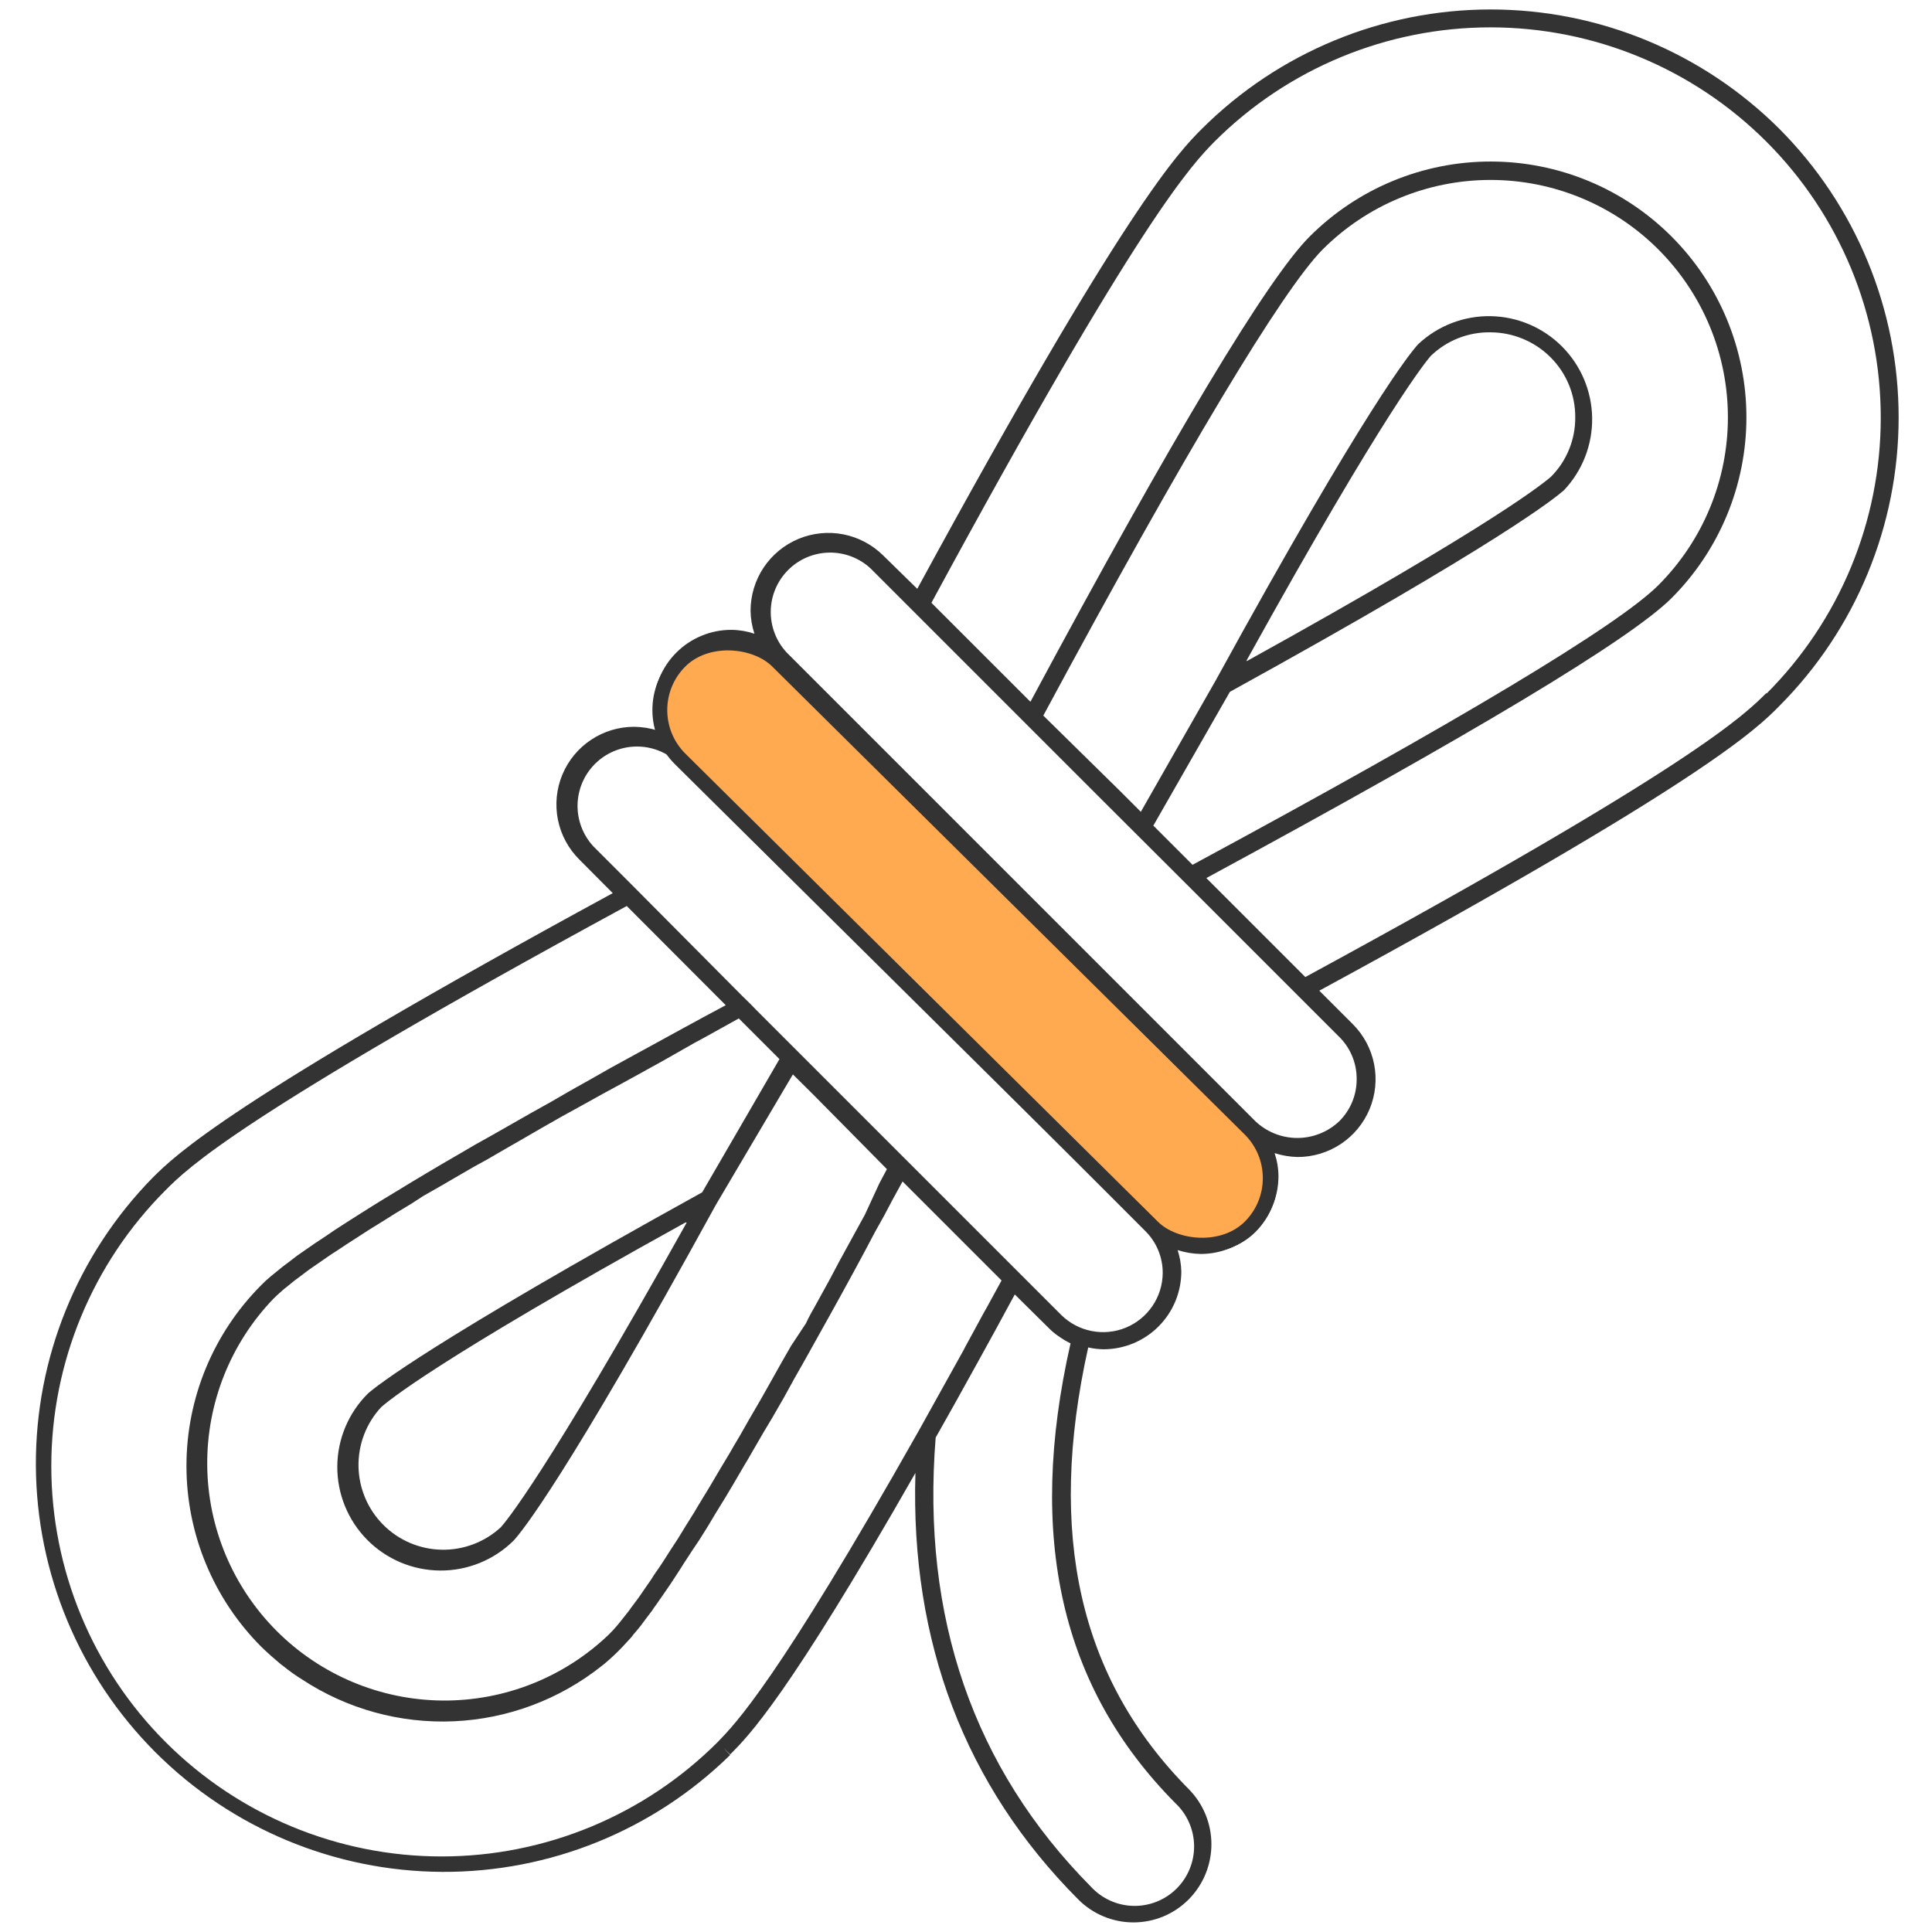 <svg width="130" height="130" viewBox="0 0 130 130" fill="none" xmlns="http://www.w3.org/2000/svg">
<path d="M119.726 8.667C114.569 3.525 107.583 0.637 100.3 0.637C93.017 0.637 86.031 3.525 80.874 8.667C79.339 10.203 75.773 13.781 61.721 39.62L59.431 37.379C58.697 36.65 57.764 36.155 56.749 35.956C55.735 35.757 54.684 35.863 53.729 36.26C52.775 36.657 51.959 37.328 51.385 38.188C50.811 39.048 50.505 40.059 50.504 41.093C50.51 41.619 50.598 42.141 50.764 42.641C50.265 42.474 49.743 42.386 49.216 42.381C48.529 42.379 47.848 42.513 47.213 42.775C46.578 43.037 46 43.421 45.514 43.907C45.027 44.392 44.641 44.968 44.378 45.603C44.115 46.238 43.979 46.918 43.979 47.605C43.983 48.132 44.071 48.654 44.239 49.153C43.738 48.996 43.217 48.913 42.692 48.905C41.655 48.9 40.64 49.203 39.776 49.776C38.913 50.349 38.239 51.166 37.84 52.123C37.442 53.08 37.338 54.134 37.54 55.151C37.742 56.167 38.243 57.1 38.977 57.832L41.231 60.098C15.392 74.15 11.813 77.716 10.278 79.239C5.206 84.407 2.38 91.369 2.414 98.611C2.449 105.852 5.34 112.787 10.461 117.908C15.581 123.028 22.516 125.92 29.758 125.954C36.999 125.988 43.961 123.162 49.13 118.09L48.696 117.62L49.13 118.053C50.368 116.815 52.992 114.19 61.597 99.11C61.251 110.476 64.928 120.158 72.554 127.809C73.041 128.299 73.62 128.687 74.257 128.953C74.895 129.218 75.578 129.354 76.269 129.354C76.959 129.354 77.643 129.218 78.28 128.953C78.918 128.687 79.496 128.299 79.983 127.809C80.963 126.821 81.513 125.486 81.513 124.095C81.513 122.703 80.963 121.368 79.983 120.381C72.629 112.952 70.425 103.258 73.223 90.666C73.564 90.744 73.913 90.786 74.263 90.79C75.65 90.787 76.979 90.234 77.958 89.252C78.938 88.27 79.488 86.94 79.488 85.553C79.477 85.065 79.393 84.581 79.24 84.117C79.741 84.277 80.262 84.365 80.788 84.377C81.475 84.377 82.156 84.241 82.792 83.978C83.427 83.715 84.005 83.329 84.491 82.843C84.977 82.356 85.363 81.779 85.626 81.144C85.889 80.508 86.025 79.827 86.025 79.14C86.021 78.613 85.933 78.091 85.765 77.592C86.266 77.753 86.787 77.84 87.312 77.852C88.349 77.854 89.363 77.548 90.225 76.974C91.088 76.399 91.761 75.582 92.159 74.624C92.556 73.667 92.661 72.614 92.46 71.597C92.258 70.58 91.76 69.646 91.027 68.913L88.773 66.66C114.65 52.607 118.228 49.029 119.726 47.506C124.868 42.351 127.755 35.368 127.755 28.087C127.755 20.806 124.868 13.822 119.726 8.667ZM70.202 48.15C79.785 30.346 86.297 19.513 88.996 16.789C91.991 13.793 96.053 12.109 100.29 12.108C104.526 12.107 108.589 13.788 111.585 16.783C114.582 19.778 116.266 23.84 116.267 28.076C116.268 32.312 114.586 36.376 111.592 39.372C108.88 42.096 98.047 48.584 80.243 58.191L77.606 55.554L82.756 46.553C101.105 36.438 104.658 33.491 105.24 32.983C106.479 31.67 107.157 29.926 107.132 28.121C107.106 26.316 106.379 24.592 105.104 23.314C103.829 22.035 102.107 21.304 100.302 21.274C98.497 21.244 96.751 21.918 95.434 23.153C94.939 23.685 91.955 27.276 81.815 45.761L76.764 54.625L75.291 53.152L70.202 48.15ZM83.883 44.436C93.342 27.35 96.029 24.242 96.264 23.958C97.341 22.913 98.788 22.338 100.288 22.361C101.807 22.366 103.262 22.971 104.336 24.044C104.866 24.574 105.286 25.203 105.571 25.896C105.855 26.589 106 27.331 105.995 28.081C106.001 28.825 105.858 29.563 105.575 30.252C105.293 30.941 104.876 31.566 104.349 32.092C104.002 32.377 100.969 35.039 83.895 44.485L83.883 44.436ZM48.288 117.223C43.362 122.149 36.682 124.916 29.716 124.916C22.751 124.916 16.07 122.149 11.145 117.223C6.219 112.298 3.452 105.618 3.452 98.652C3.452 91.686 6.219 85.006 11.145 80.081C12.643 78.582 16.097 75.128 42.172 60.964L48.833 67.638L47.334 68.442L45.923 69.21L44.115 70.201L42.778 70.931L41.082 71.86L39.844 72.565L38.321 73.42L37.083 74.138L35.709 74.905L34.471 75.611L33.233 76.317L31.994 77.01L30.892 77.654L29.741 78.323L28.738 78.917L27.661 79.561L26.77 80.105L25.767 80.712L24.987 81.195L24.046 81.789L23.365 82.222L22.523 82.767L21.904 83.188L21.174 83.671L20.604 84.067L19.997 84.488L19.514 84.86L19.019 85.231L18.549 85.615L18.214 85.887C17.993 86.069 17.782 86.263 17.583 86.469C14.358 89.698 12.546 94.076 12.546 98.64C12.546 103.204 14.358 107.581 17.583 110.81C18.004 111.219 18.437 111.602 18.883 111.974L19.081 112.122C19.465 112.432 19.873 112.729 20.319 113.002C23.347 114.996 26.928 115.983 30.55 115.821C34.172 115.658 37.651 114.355 40.488 112.098L40.661 111.962C41.096 111.598 41.51 111.209 41.899 110.798L42.481 110.166L42.642 109.956C42.803 109.77 42.964 109.584 43.137 109.362L43.373 109.04L43.88 108.371C43.968 108.23 44.063 108.094 44.165 107.962L44.697 107.195L45.056 106.675L45.601 105.845C45.737 105.647 45.873 105.412 46.01 105.202L46.592 104.31L47.05 103.629L47.669 102.639L48.164 101.809L48.82 100.744L49.365 99.828L50.046 98.664C50.244 98.343 50.442 97.996 50.64 97.649L51.358 96.411L52.002 95.334L52.757 94.022L53.438 92.783L54.231 91.384L54.961 90.072L55.791 88.586L56.558 87.2L57.425 85.615L58.193 84.191C58.514 83.597 58.836 82.953 59.158 82.396C59.406 81.963 59.654 81.504 59.889 81.046C60.124 80.588 60.446 80.031 60.731 79.499L64.061 82.829L67.392 86.16L66.438 87.905L66.153 88.413L64.915 90.691C64.875 90.78 64.829 90.867 64.779 90.951L61.833 96.25C52.25 113.224 49.452 116.022 48.288 117.223ZM58.193 81.74L57.561 82.891L56.496 84.835L55.84 86.073L54.887 87.806C54.664 88.203 54.441 88.586 54.231 89.044L53.24 90.543L52.621 91.62L51.767 93.142L51.172 94.195C50.9 94.653 50.64 95.123 50.38 95.557L49.761 96.646C49.526 97.03 49.291 97.439 49.08 97.81L48.461 98.838L47.842 99.89C47.656 100.212 47.471 100.497 47.285 100.806C47.099 101.116 46.876 101.475 46.691 101.797L46.171 102.626L45.626 103.518L45.093 104.335L44.635 105.053C44.462 105.313 44.313 105.548 44.14 105.783C43.967 106.019 43.868 106.217 43.732 106.402C43.595 106.588 43.434 106.836 43.286 107.046C43.137 107.257 43.038 107.418 42.914 107.579C42.791 107.74 42.617 107.987 42.469 108.173C42.381 108.306 42.286 108.434 42.184 108.557L41.763 109.089L41.54 109.362C41.342 109.597 41.156 109.795 40.983 109.968C37.968 112.867 33.935 114.467 29.753 114.425C25.57 114.382 21.571 112.701 18.615 109.742C15.659 106.782 13.981 102.781 13.944 98.599C13.906 94.416 15.51 90.385 18.413 87.373C18.586 87.2 18.784 87.026 19.019 86.816C19.254 86.605 19.205 86.68 19.279 86.605L19.812 86.172L20.195 85.887L20.802 85.429L21.359 85.045L21.966 84.624C22.189 84.463 22.449 84.302 22.696 84.141L23.328 83.721L24.194 83.163L24.863 82.73L25.866 82.111L26.572 81.665L27.698 80.984L28.478 80.477L29.716 79.771L30.608 79.251L31.846 78.533L32.812 78.001L34.05 77.282L35.214 76.614L36.452 75.896L37.801 75.128L39.039 74.447L40.599 73.581L41.763 72.949C42.357 72.615 43.001 72.281 43.583 71.946L44.549 71.414L46.728 70.176L47.483 69.767L49.712 68.529L52.448 71.265L47.248 80.229C28.887 90.382 25.334 93.266 24.764 93.761C23.451 95.06 22.707 96.828 22.696 98.674C22.686 100.522 23.41 102.297 24.708 103.611C26.007 104.924 27.774 105.668 29.621 105.678C31.468 105.689 33.244 104.965 34.557 103.666C35.053 103.134 38.036 99.543 48.176 81.059L53.352 72.293L54.726 73.655L59.678 78.669L59.171 79.623L58.193 81.74ZM46.208 82.26C36.65 99.37 33.975 102.453 33.703 102.762C32.618 103.765 31.187 104.308 29.71 104.277C28.234 104.246 26.826 103.644 25.784 102.597C24.742 101.55 24.147 100.14 24.123 98.663C24.099 97.187 24.648 95.758 25.655 94.678C26.002 94.381 29.011 91.719 46.121 82.26H46.208ZM79.092 121.334C79.483 121.702 79.795 122.145 80.011 122.637C80.227 123.129 80.342 123.659 80.348 124.196C80.355 124.733 80.253 125.266 80.049 125.763C79.845 126.26 79.543 126.71 79.162 127.088C78.78 127.466 78.326 127.762 77.827 127.961C77.328 128.159 76.794 128.255 76.257 128.243C75.72 128.23 75.191 128.11 74.702 127.889C74.212 127.667 73.773 127.35 73.409 126.955C65.51 118.982 61.993 108.817 62.959 96.733C63.863 95.148 64.717 93.601 65.559 92.078L65.745 91.743C66.562 90.27 67.354 88.822 68.134 87.373L68.283 87.101L70.573 89.366C70.763 89.559 70.97 89.733 71.192 89.886L71.353 89.998C71.57 90.146 71.798 90.279 72.034 90.394C69.075 103.443 71.391 113.571 79.092 121.334ZM78.237 85.664C78.23 86.451 77.991 87.219 77.55 87.871C77.11 88.523 76.487 89.031 75.76 89.332C75.033 89.633 74.233 89.713 73.461 89.563C72.688 89.413 71.977 89.039 71.415 88.487L67.986 85.058L60.792 77.864L50.888 67.96L50.504 67.563L49.972 67.043L42.407 59.429L39.931 56.953C39.226 56.194 38.843 55.191 38.862 54.155C38.882 53.12 39.303 52.132 40.036 51.4C40.769 50.669 41.758 50.25 42.794 50.233C43.829 50.215 44.831 50.6 45.589 51.307L77.073 82.841C77.445 83.212 77.739 83.652 77.938 84.136C78.138 84.621 78.24 85.14 78.237 85.664ZM84.762 79.14C84.764 79.664 84.663 80.183 84.463 80.668C84.263 81.152 83.969 81.592 83.598 81.963C82.836 82.69 81.823 83.096 80.769 83.096C79.716 83.096 78.702 82.69 77.94 81.963L46.406 50.428C45.701 49.669 45.318 48.666 45.337 47.631C45.357 46.595 45.778 45.607 46.511 44.876C47.244 44.144 48.233 43.725 49.269 43.708C50.304 43.691 51.307 44.076 52.064 44.782L83.598 76.317C83.969 76.687 84.263 77.127 84.463 77.612C84.663 78.096 84.764 78.615 84.762 79.14ZM91.287 72.615C91.289 73.139 91.188 73.658 90.988 74.143C90.788 74.627 90.494 75.068 90.123 75.438C89.361 76.165 88.348 76.571 87.294 76.571C86.24 76.571 85.227 76.165 84.465 75.438L52.931 43.903C52.226 43.145 51.843 42.142 51.862 41.106C51.882 40.07 52.303 39.082 53.036 38.351C53.769 37.619 54.758 37.2 55.794 37.183C56.829 37.166 57.831 37.551 58.589 38.258L61.065 40.734L74.312 53.981L79.983 59.64L87.56 67.217L90.036 69.693C90.435 70.067 90.752 70.52 90.967 71.023C91.183 71.526 91.291 72.068 91.287 72.615ZM118.859 46.627C117.361 48.125 113.907 51.58 87.832 65.743L81.172 59.083C99.05 49.401 109.648 43.062 112.471 40.251C115.698 37.023 117.512 32.645 117.512 28.081C117.512 23.516 115.698 19.138 112.471 15.91C109.243 12.682 104.865 10.869 100.3 10.869C95.735 10.869 91.358 12.682 88.13 15.91C85.307 18.721 78.968 29.269 69.335 47.221L62.674 40.561C76.764 14.536 80.255 11.032 81.716 9.534C86.642 4.608 93.322 1.841 100.288 1.841C107.253 1.841 113.934 4.608 118.859 9.534C123.785 14.459 126.552 21.14 126.552 28.105C126.552 35.071 123.785 41.751 118.859 46.677V46.627Z" fill="#333333"/>
<rect x="42.477" y="47.809" width="9.278" height="54.032" rx="4.639" transform="rotate(-45.273 42.477 47.809)" fill="#FFA950" stroke="#333333"/>
</svg>
